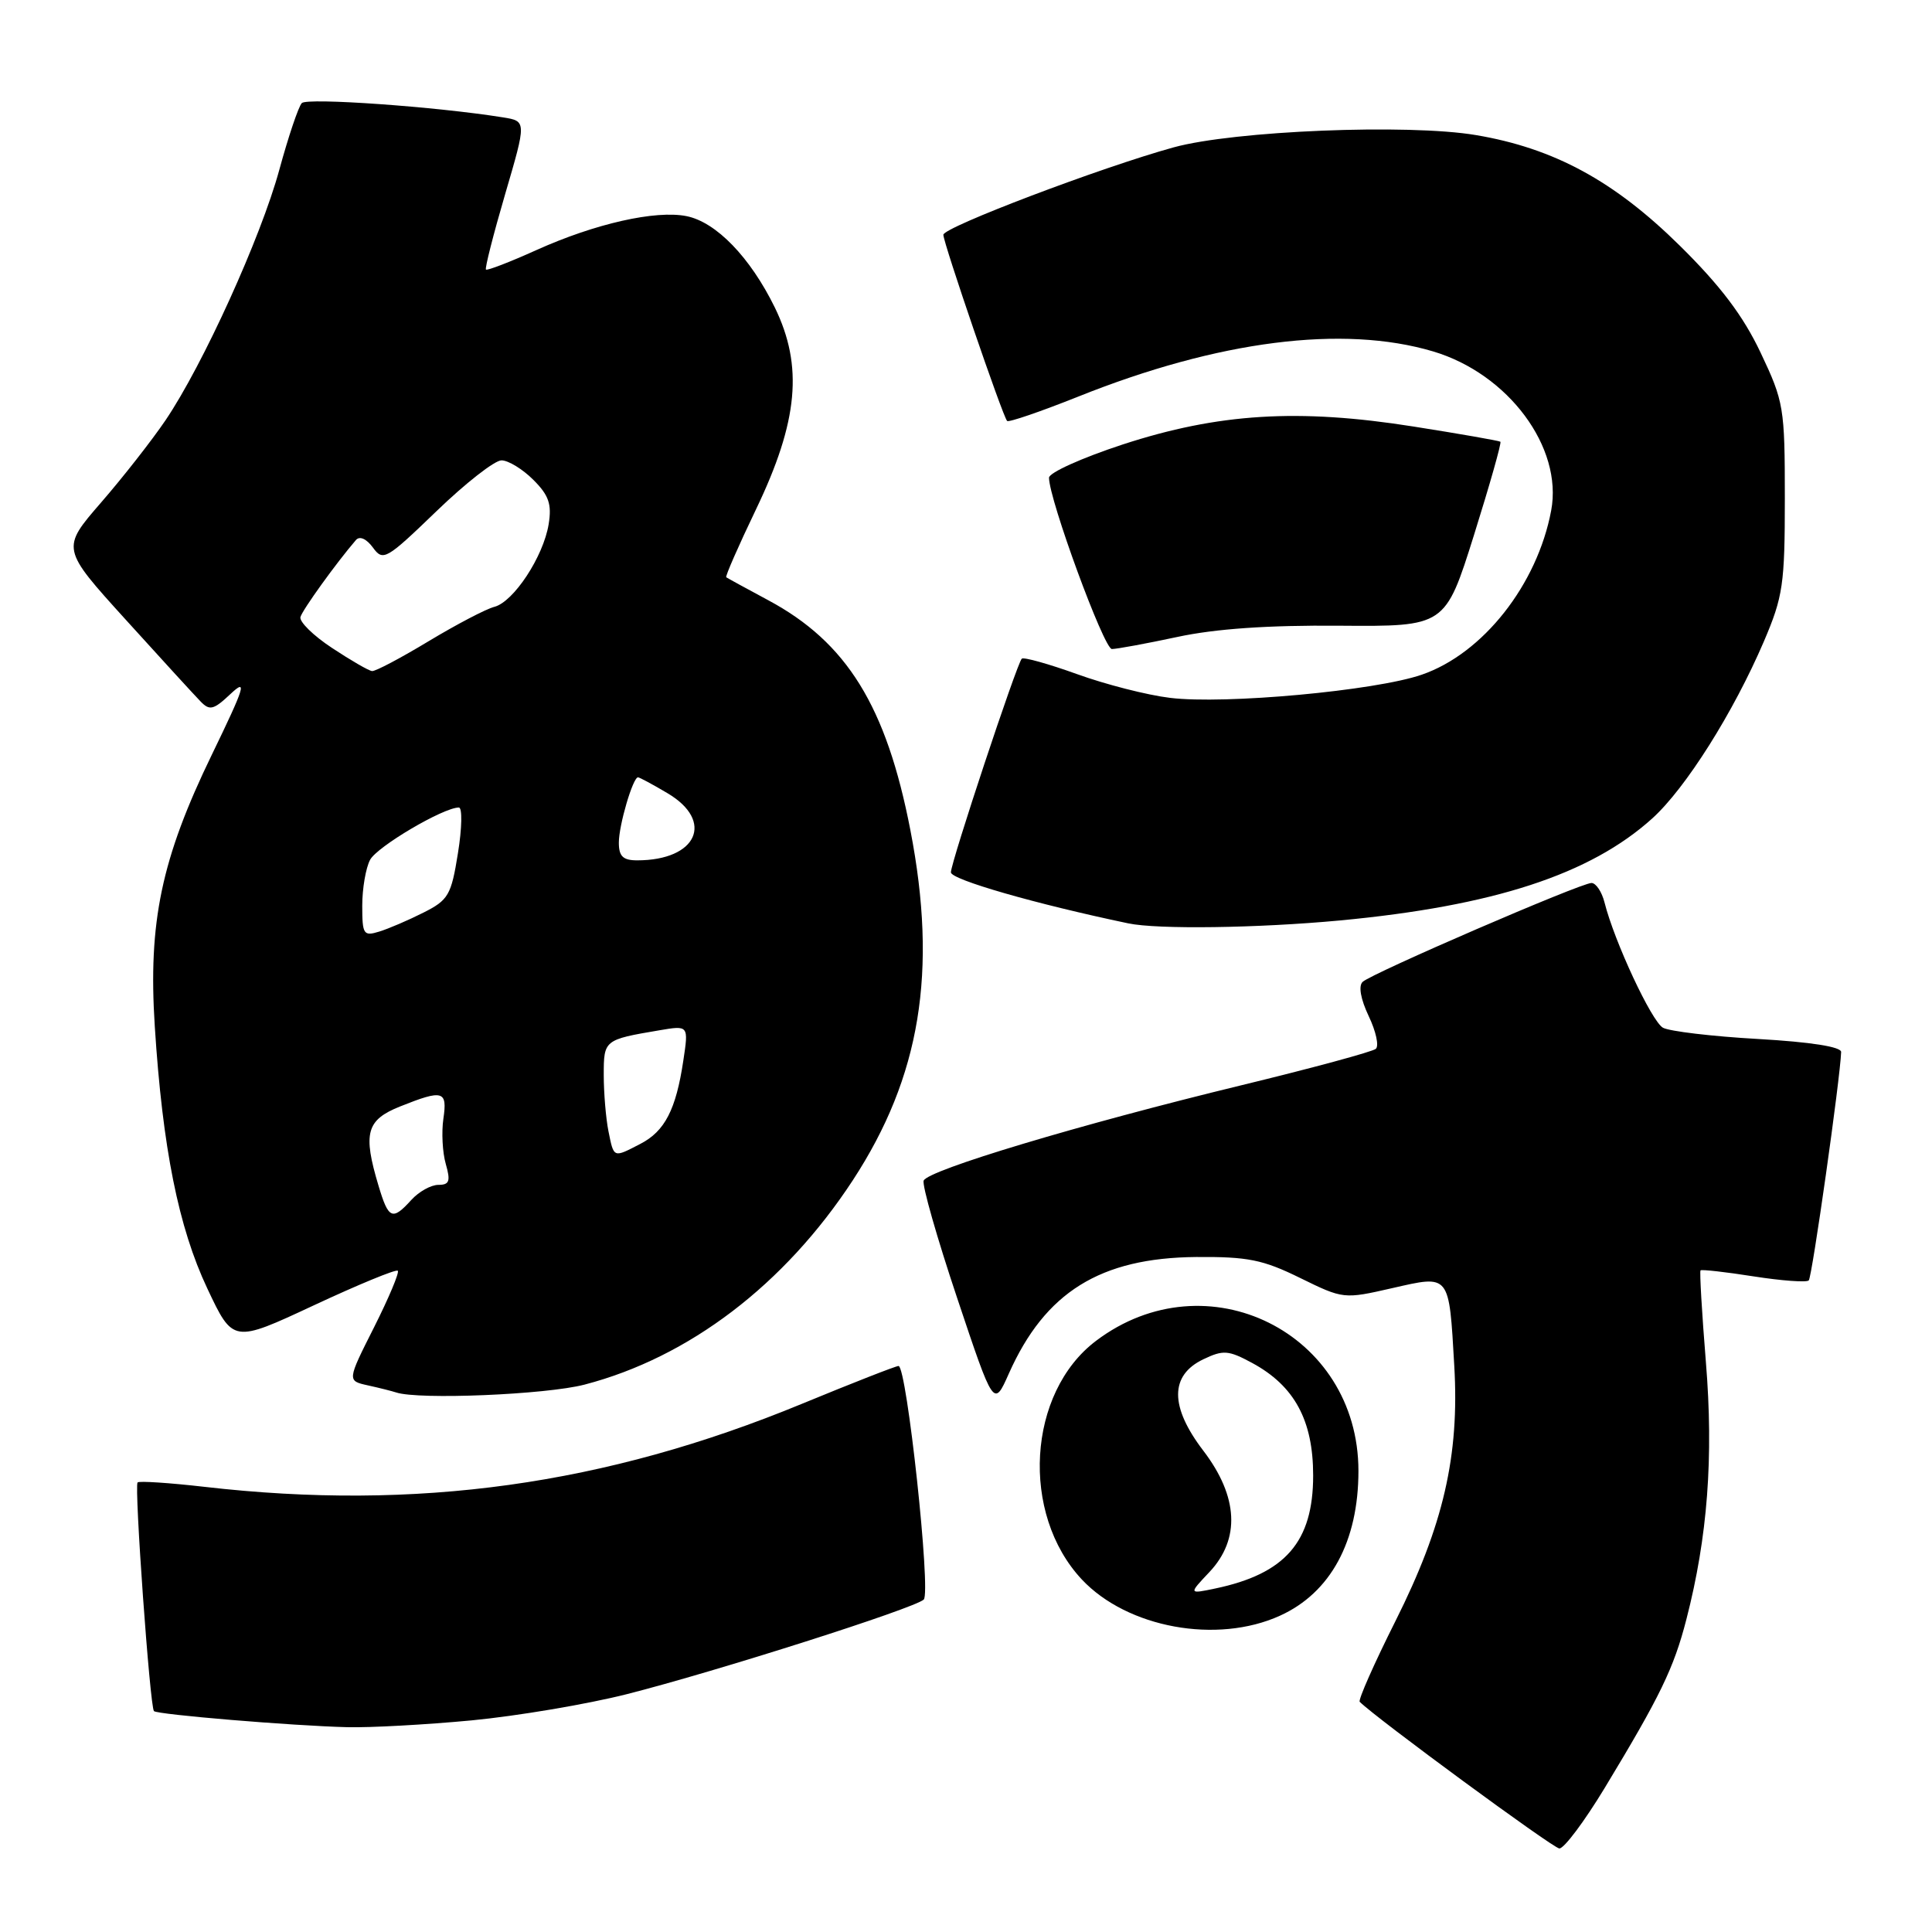 <?xml version="1.0" encoding="UTF-8" standalone="no"?>
<!DOCTYPE svg PUBLIC "-//W3C//DTD SVG 1.1//EN" "http://www.w3.org/Graphics/SVG/1.1/DTD/svg11.dtd" >
<svg xmlns="http://www.w3.org/2000/svg" xmlns:xlink="http://www.w3.org/1999/xlink" version="1.1" viewBox="0 0 256 256">
 <g >
 <path fill="currentColor"
d=" M 212.62 236.93 C 220.00 224.73 221.79 221.05 223.46 214.55 C 226.27 203.65 227.07 193.09 226.04 180.49 C 225.51 173.95 225.19 168.48 225.33 168.33 C 225.48 168.19 228.65 168.54 232.38 169.13 C 236.10 169.71 239.39 169.95 239.67 169.66 C 240.11 169.23 243.85 142.83 243.96 139.40 C 243.99 138.71 239.95 138.07 232.95 137.67 C 226.87 137.33 221.20 136.65 220.35 136.18 C 218.84 135.33 213.91 124.76 212.61 119.59 C 212.25 118.16 211.47 117.00 210.88 117.00 C 209.46 117.00 181.78 128.96 180.56 130.10 C 179.98 130.64 180.29 132.38 181.36 134.64 C 182.32 136.65 182.75 138.60 182.30 138.98 C 181.86 139.36 173.85 141.53 164.50 143.80 C 143.07 149.00 122.92 155.05 122.39 156.44 C 122.16 157.02 124.16 164.03 126.83 172.00 C 131.68 186.50 131.68 186.50 133.68 182.00 C 138.48 171.22 145.79 166.67 158.50 166.56 C 165.33 166.51 167.34 166.91 172.26 169.33 C 177.99 172.14 178.06 172.15 184.45 170.69 C 192.18 168.93 191.99 168.69 192.70 181.00 C 193.39 192.90 191.26 202.13 184.91 214.79 C 182.07 220.45 179.94 225.27 180.17 225.50 C 182.34 227.67 205.76 244.88 206.62 244.93 C 207.23 244.97 209.93 241.37 212.62 236.93 Z  M 62.49 227.96 C 68.53 227.38 77.78 225.82 83.04 224.49 C 94.91 221.48 121.18 213.11 122.40 211.95 C 123.39 211.01 120.15 181.00 119.06 181.00 C 118.70 181.00 112.96 183.25 106.29 186.00 C 80.19 196.77 55.19 200.25 27.06 197.01 C 22.42 196.48 18.45 196.22 18.23 196.43 C 17.77 196.89 19.87 226.20 20.40 226.73 C 20.86 227.19 38.73 228.68 46.00 228.86 C 49.02 228.94 56.44 228.53 62.49 227.96 Z  M 169.60 214.09 C 176.31 211.05 180.00 204.24 180.00 194.91 C 180.00 176.58 159.89 166.60 145.24 177.66 C 136.13 184.53 135.18 200.58 143.36 209.30 C 149.39 215.71 161.27 217.88 169.60 214.09 Z  M 77.45 183.47 C 91.30 179.86 103.96 170.22 113.01 156.38 C 121.96 142.68 124.26 128.72 120.63 110.00 C 117.45 93.58 112.21 85.11 101.79 79.53 C 98.88 77.97 96.38 76.60 96.23 76.49 C 96.08 76.38 97.86 72.31 100.19 67.46 C 105.78 55.81 106.45 48.49 102.66 40.73 C 99.41 34.10 94.90 29.43 90.97 28.64 C 86.87 27.82 78.86 29.63 71.09 33.13 C 67.57 34.72 64.55 35.88 64.39 35.72 C 64.23 35.56 65.37 31.07 66.93 25.74 C 69.77 16.05 69.77 16.05 66.63 15.55 C 57.79 14.13 40.69 12.92 39.99 13.66 C 39.55 14.12 38.21 18.10 37.01 22.50 C 34.57 31.45 26.89 48.36 21.93 55.69 C 20.14 58.33 16.30 63.24 13.39 66.59 C 8.11 72.68 8.11 72.68 16.64 82.09 C 21.33 87.27 25.80 92.15 26.57 92.94 C 27.78 94.20 28.30 94.07 30.56 91.94 C 32.80 89.84 32.45 90.96 28.07 100.00 C 21.38 113.79 19.62 122.18 20.51 136.00 C 21.54 152.10 23.65 162.64 27.47 170.73 C 30.88 177.96 30.88 177.96 41.59 172.96 C 47.48 170.21 52.48 168.15 52.71 168.38 C 52.94 168.61 51.52 171.98 49.56 175.88 C 45.99 182.96 45.99 182.96 48.75 183.57 C 50.26 183.90 51.95 184.33 52.50 184.51 C 55.48 185.50 72.34 184.80 77.45 183.47 Z  M 177.50 121.97 C 197.91 120.05 210.71 115.87 218.94 108.44 C 223.37 104.43 229.69 94.40 233.73 84.98 C 236.26 79.05 236.50 77.44 236.50 66.00 C 236.50 54.00 236.37 53.23 233.29 46.73 C 230.98 41.85 227.98 37.88 222.60 32.57 C 213.90 23.98 205.91 19.64 195.57 17.90 C 186.58 16.38 163.51 17.32 155.50 19.53 C 145.92 22.17 125.00 30.11 125.00 31.11 C 125.00 32.19 132.88 55.22 133.45 55.78 C 133.66 55.99 137.89 54.54 142.85 52.56 C 161.43 45.12 177.95 43.02 189.88 46.56 C 199.85 49.52 207.11 59.28 205.54 67.64 C 203.70 77.47 196.50 86.61 188.39 89.40 C 182.24 91.53 162.27 93.36 155.04 92.47 C 152.03 92.11 146.48 90.69 142.70 89.32 C 138.92 87.96 135.63 87.04 135.39 87.28 C 134.73 87.94 126.00 114.26 126.00 115.59 C 126.00 116.55 137.19 119.77 149.50 122.35 C 153.40 123.17 166.65 122.98 177.50 121.97 Z  M 156.00 84.40 C 161.06 83.31 168.05 82.83 177.50 82.91 C 191.50 83.02 191.50 83.02 195.31 70.90 C 197.40 64.23 198.98 58.67 198.81 58.53 C 198.64 58.40 193.46 57.49 187.31 56.52 C 172.02 54.10 161.42 54.76 148.75 58.90 C 143.39 60.66 139.00 62.63 139.00 63.30 C 139.00 66.17 146.28 86.00 147.33 86.00 C 147.97 86.00 151.88 85.28 156.00 84.40 Z  M 160.25 208.31 C 164.37 203.94 164.09 198.31 159.45 192.23 C 154.99 186.39 154.99 182.24 159.45 180.11 C 162.09 178.85 162.77 178.90 165.92 180.60 C 171.52 183.63 174.00 188.20 174.00 195.51 C 174.00 204.30 170.32 208.54 161.00 210.49 C 157.50 211.22 157.50 211.22 160.25 208.31 Z  M 50.16 157.13 C 48.06 150.14 48.54 148.40 53.02 146.61 C 58.70 144.34 59.30 144.51 58.75 148.24 C 58.49 150.02 58.63 152.72 59.07 154.24 C 59.72 156.51 59.55 157.00 58.09 157.00 C 57.11 157.00 55.50 157.90 54.50 159.00 C 51.99 161.77 51.48 161.55 50.16 157.13 Z  M 80.62 149.88 C 80.28 148.16 80.00 144.81 80.00 142.44 C 80.00 137.80 80.05 137.76 87.37 136.52 C 91.25 135.86 91.25 135.86 90.54 140.56 C 89.57 147.03 88.09 149.90 84.85 151.57 C 81.24 153.44 81.35 153.48 80.62 149.88 Z  M 48.00 120.00 C 48.00 117.73 48.47 115.00 49.04 113.93 C 49.98 112.17 58.75 107.00 60.80 107.00 C 61.27 107.00 61.22 109.72 60.68 113.05 C 59.79 118.62 59.42 119.26 56.10 120.93 C 54.12 121.93 51.49 123.06 50.25 123.44 C 48.17 124.08 48.00 123.83 48.00 120.00 Z  M 82.00 111.65 C 82.00 109.34 83.86 103.00 84.54 103.00 C 84.73 103.00 86.49 103.94 88.44 105.10 C 94.71 108.80 92.37 114.00 84.43 114.00 C 82.55 114.00 82.00 113.47 82.00 111.65 Z  M 44.00 85.86 C 41.52 84.23 39.64 82.38 39.81 81.76 C 40.08 80.80 44.59 74.54 47.17 71.55 C 47.66 70.99 48.56 71.39 49.41 72.55 C 50.76 74.40 51.16 74.17 57.82 67.75 C 61.66 64.04 65.54 61.00 66.45 61.00 C 67.35 61.00 69.25 62.16 70.66 63.57 C 72.73 65.63 73.13 66.81 72.70 69.46 C 72.00 73.76 68.05 79.76 65.50 80.41 C 64.40 80.69 60.49 82.74 56.80 84.96 C 53.12 87.18 49.75 88.97 49.30 88.92 C 48.86 88.88 46.48 87.50 44.00 85.86 Z "/>
</g>
</svg>